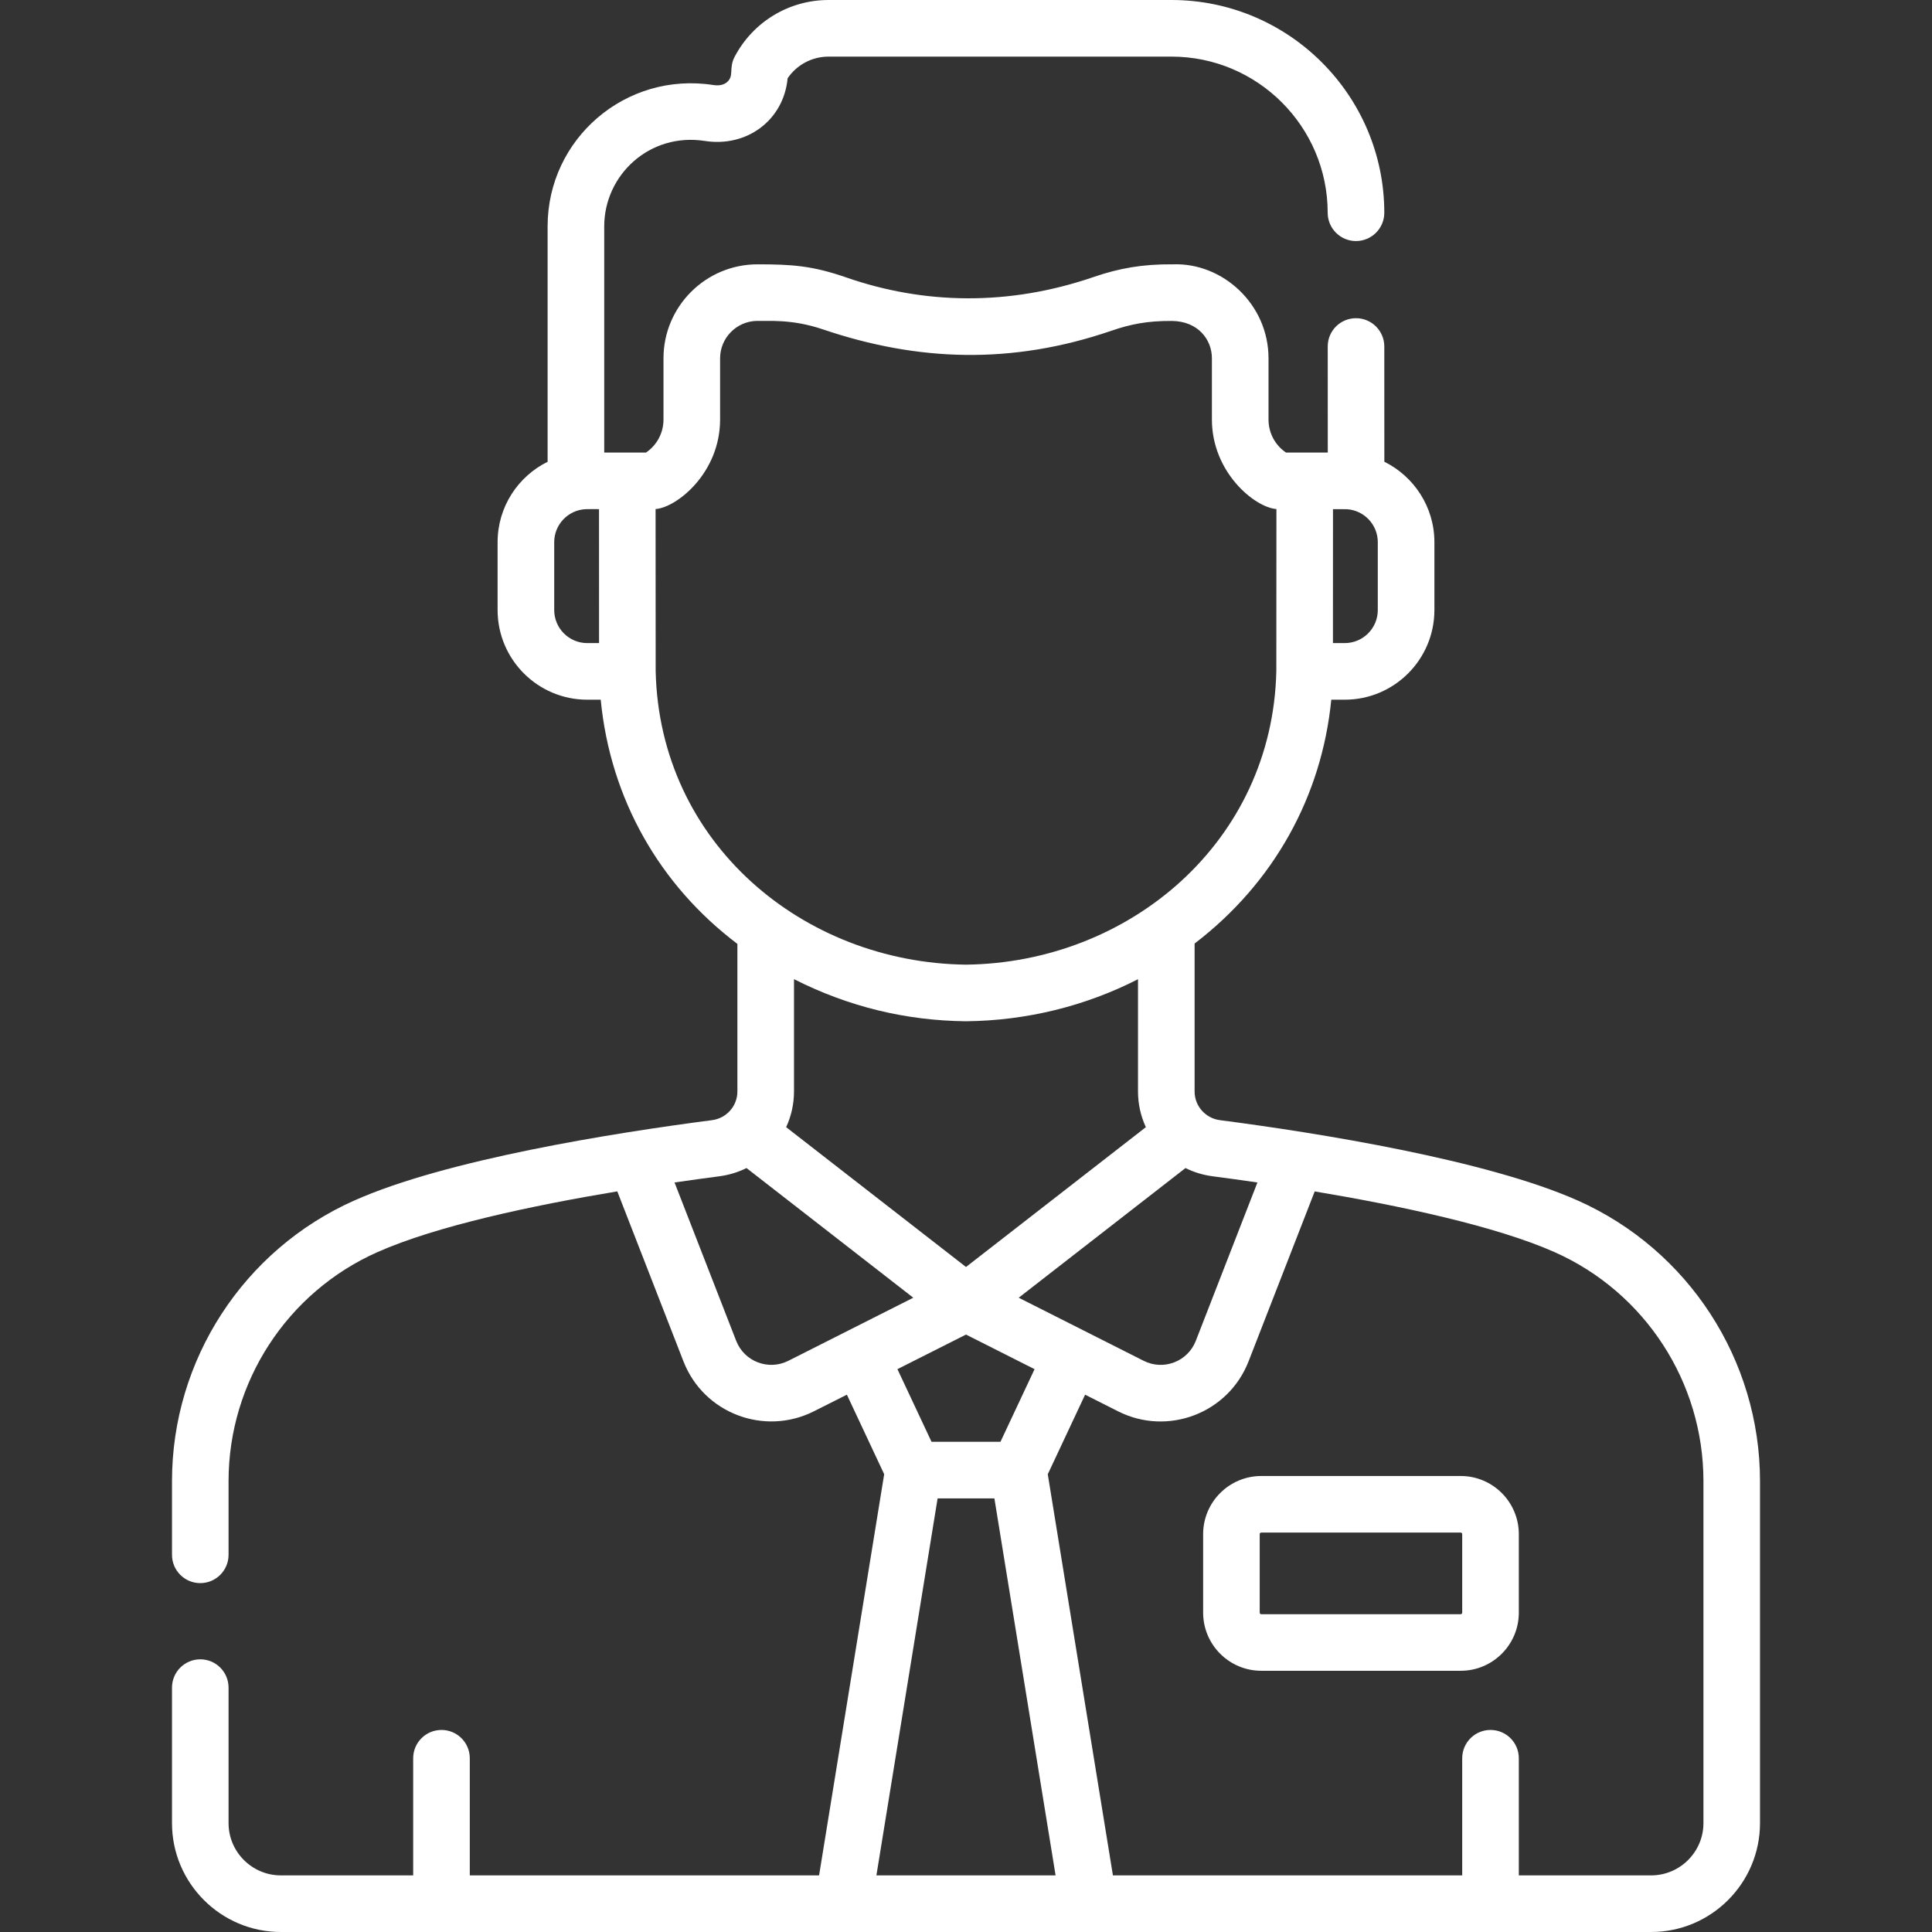 <svg width="43" height="43" viewBox="0 0 43 43" fill="none" xmlns="http://www.w3.org/2000/svg">
<rect x="0" y="0" width="43" height="43" fill="#333333" stroke="none"/>
<g clip-path="url(#clip0_3_1900)">
<path d="M32.51 32.851H28.072C27.358 32.851 26.778 33.431 26.778 34.145V35.892C26.778 36.606 27.358 37.186 28.072 37.186H32.51C33.224 37.186 33.804 36.606 33.804 35.892V34.145C33.804 33.431 33.224 32.851 32.51 32.851ZM32.544 35.892C32.544 35.911 32.529 35.927 32.51 35.927H28.072C28.053 35.927 28.037 35.911 28.037 35.892V34.145C28.037 34.126 28.053 34.11 28.072 34.11H32.51C32.529 34.11 32.544 34.126 32.544 34.145V35.892Z" fill="white"/>
<path d="M35.116 26.72C33.091 25.818 29.348 25.216 27.151 24.931C26.838 24.89 26.588 24.625 26.588 24.291V21C28.355 19.65 29.419 17.718 29.63 15.573H29.93C31.03 15.573 31.925 14.678 31.925 13.578V12.066C31.925 11.283 31.47 10.603 30.811 10.277L30.81 7.712C30.81 7.364 30.528 7.082 30.18 7.082H30.18C29.832 7.082 29.55 7.364 29.551 7.712L29.552 10.072H28.622C28.379 9.908 28.233 9.636 28.233 9.336V7.975C28.233 6.767 27.209 5.847 26.117 5.883L26.092 5.883C25.43 5.878 24.91 5.969 24.335 6.167C22.448 6.814 20.564 6.777 18.832 6.174C18.079 5.913 17.622 5.883 16.86 5.883C15.706 5.883 14.767 6.821 14.767 7.975V9.336C14.767 9.636 14.621 9.908 14.378 10.072H13.448V5.038C13.448 3.895 14.458 2.946 15.687 3.137C16.619 3.283 17.442 2.678 17.53 1.742C17.734 1.442 18.073 1.26 18.442 1.26L26.073 1.26C27.99 1.26 29.549 2.819 29.55 4.735C29.55 5.083 29.832 5.365 30.18 5.365H30.18C30.528 5.364 30.81 5.082 30.81 4.735C30.809 2.124 28.684 -8.39819e-05 26.073 2.49065e-09L18.442 0C17.562 0 16.761 0.484 16.351 1.263C16.214 1.522 16.346 1.687 16.18 1.829C16.11 1.889 16.003 1.912 15.881 1.893C13.924 1.587 12.188 3.089 12.188 5.038V10.278C11.529 10.603 11.075 11.283 11.075 12.066V13.578C11.075 14.678 11.97 15.573 13.069 15.573H13.37C13.583 17.777 14.679 19.699 16.412 21.008V24.291C16.412 24.625 16.162 24.89 15.849 24.931C13.624 25.22 9.923 25.811 7.884 26.72C5.42 27.817 3.828 30.268 3.828 32.965V34.605C3.828 34.953 4.11 35.235 4.457 35.235C4.805 35.235 5.087 34.953 5.087 34.605V32.965C5.087 30.765 6.386 28.765 8.396 27.87C9.716 27.283 11.857 26.829 13.739 26.516L15.211 30.298C15.662 31.459 17.014 31.966 18.114 31.411L18.849 31.041L19.679 32.811L18.23 41.74H10.456V39.133C10.456 38.785 10.174 38.503 9.826 38.503C9.478 38.503 9.196 38.785 9.196 39.133V41.74H6.252C5.61 41.74 5.087 41.218 5.087 40.576V37.561C5.087 37.213 4.805 36.931 4.458 36.931C4.11 36.931 3.828 37.213 3.828 37.561V40.576C3.828 41.913 4.915 43 6.252 43H36.748C38.085 43 39.172 41.913 39.172 40.576V32.965C39.172 30.268 37.58 27.817 35.116 26.72ZM29.668 11.332C29.677 11.332 29.978 11.334 29.97 11.333C30.357 11.354 30.665 11.675 30.665 12.066V13.579C30.665 13.983 30.335 14.313 29.93 14.313H29.667L29.668 11.332ZM13.069 14.313C12.665 14.313 12.335 13.983 12.335 13.578V12.066C12.335 11.675 12.644 11.353 13.03 11.333C13.069 11.331 13.088 11.332 13.332 11.332L13.333 14.313H13.069ZM26.989 26.18C27.291 26.22 27.627 26.265 27.986 26.318L26.615 29.842C26.436 30.302 25.899 30.512 25.454 30.287L22.673 28.883L26.385 25.997C26.57 26.089 26.773 26.152 26.989 26.18ZM25.503 25.087L21.5 28.199L17.497 25.087C17.61 24.843 17.672 24.572 17.672 24.291V21.793C18.89 22.41 20.166 22.715 21.493 22.73H21.507C22.856 22.715 24.163 22.39 25.328 21.794V24.291C25.328 24.572 25.39 24.843 25.503 25.087ZM23.026 30.473L22.267 32.09H20.733L19.974 30.473L21.5 29.703L23.026 30.473ZM14.593 14.936L14.591 11.33C15.065 11.294 16.027 10.525 16.027 9.336V7.975C16.027 7.52 16.394 7.149 16.847 7.142C17.082 7.152 17.613 7.092 18.316 7.331C20.427 8.046 22.52 8.122 24.744 7.359C25.16 7.216 25.534 7.14 26.081 7.143C26.665 7.149 26.973 7.557 26.973 7.975V9.336C26.973 10.513 27.927 11.294 28.409 11.33L28.407 14.936C28.322 18.737 25.14 21.426 21.5 21.47C17.883 21.427 14.679 18.774 14.593 14.936ZM17.546 30.287C17.106 30.509 16.566 30.307 16.385 29.842L15.013 26.318C15.372 26.266 15.708 26.22 16.011 26.18C16.227 26.152 16.43 26.089 16.615 25.997L20.327 28.883L17.546 30.287ZM19.506 41.74L20.868 33.35H22.132L23.494 41.74H19.506ZM37.913 40.576C37.913 41.218 37.39 41.74 36.748 41.74H33.804V39.133C33.804 38.785 33.522 38.503 33.174 38.503C32.826 38.503 32.544 38.785 32.544 39.133V41.74H24.77L23.32 32.812L24.151 31.041L24.886 31.412C25.988 31.968 27.338 31.457 27.789 30.299L29.261 26.517C31.146 26.832 33.299 27.289 34.604 27.87C36.614 28.765 37.913 30.765 37.913 32.965V40.576H37.913Z" fill="white"/>
</g>
<defs>
<clipPath id="clip0_3_1900">
<rect width="43" height="43" fill="white"/>
</clipPath>
</defs>
</svg>
